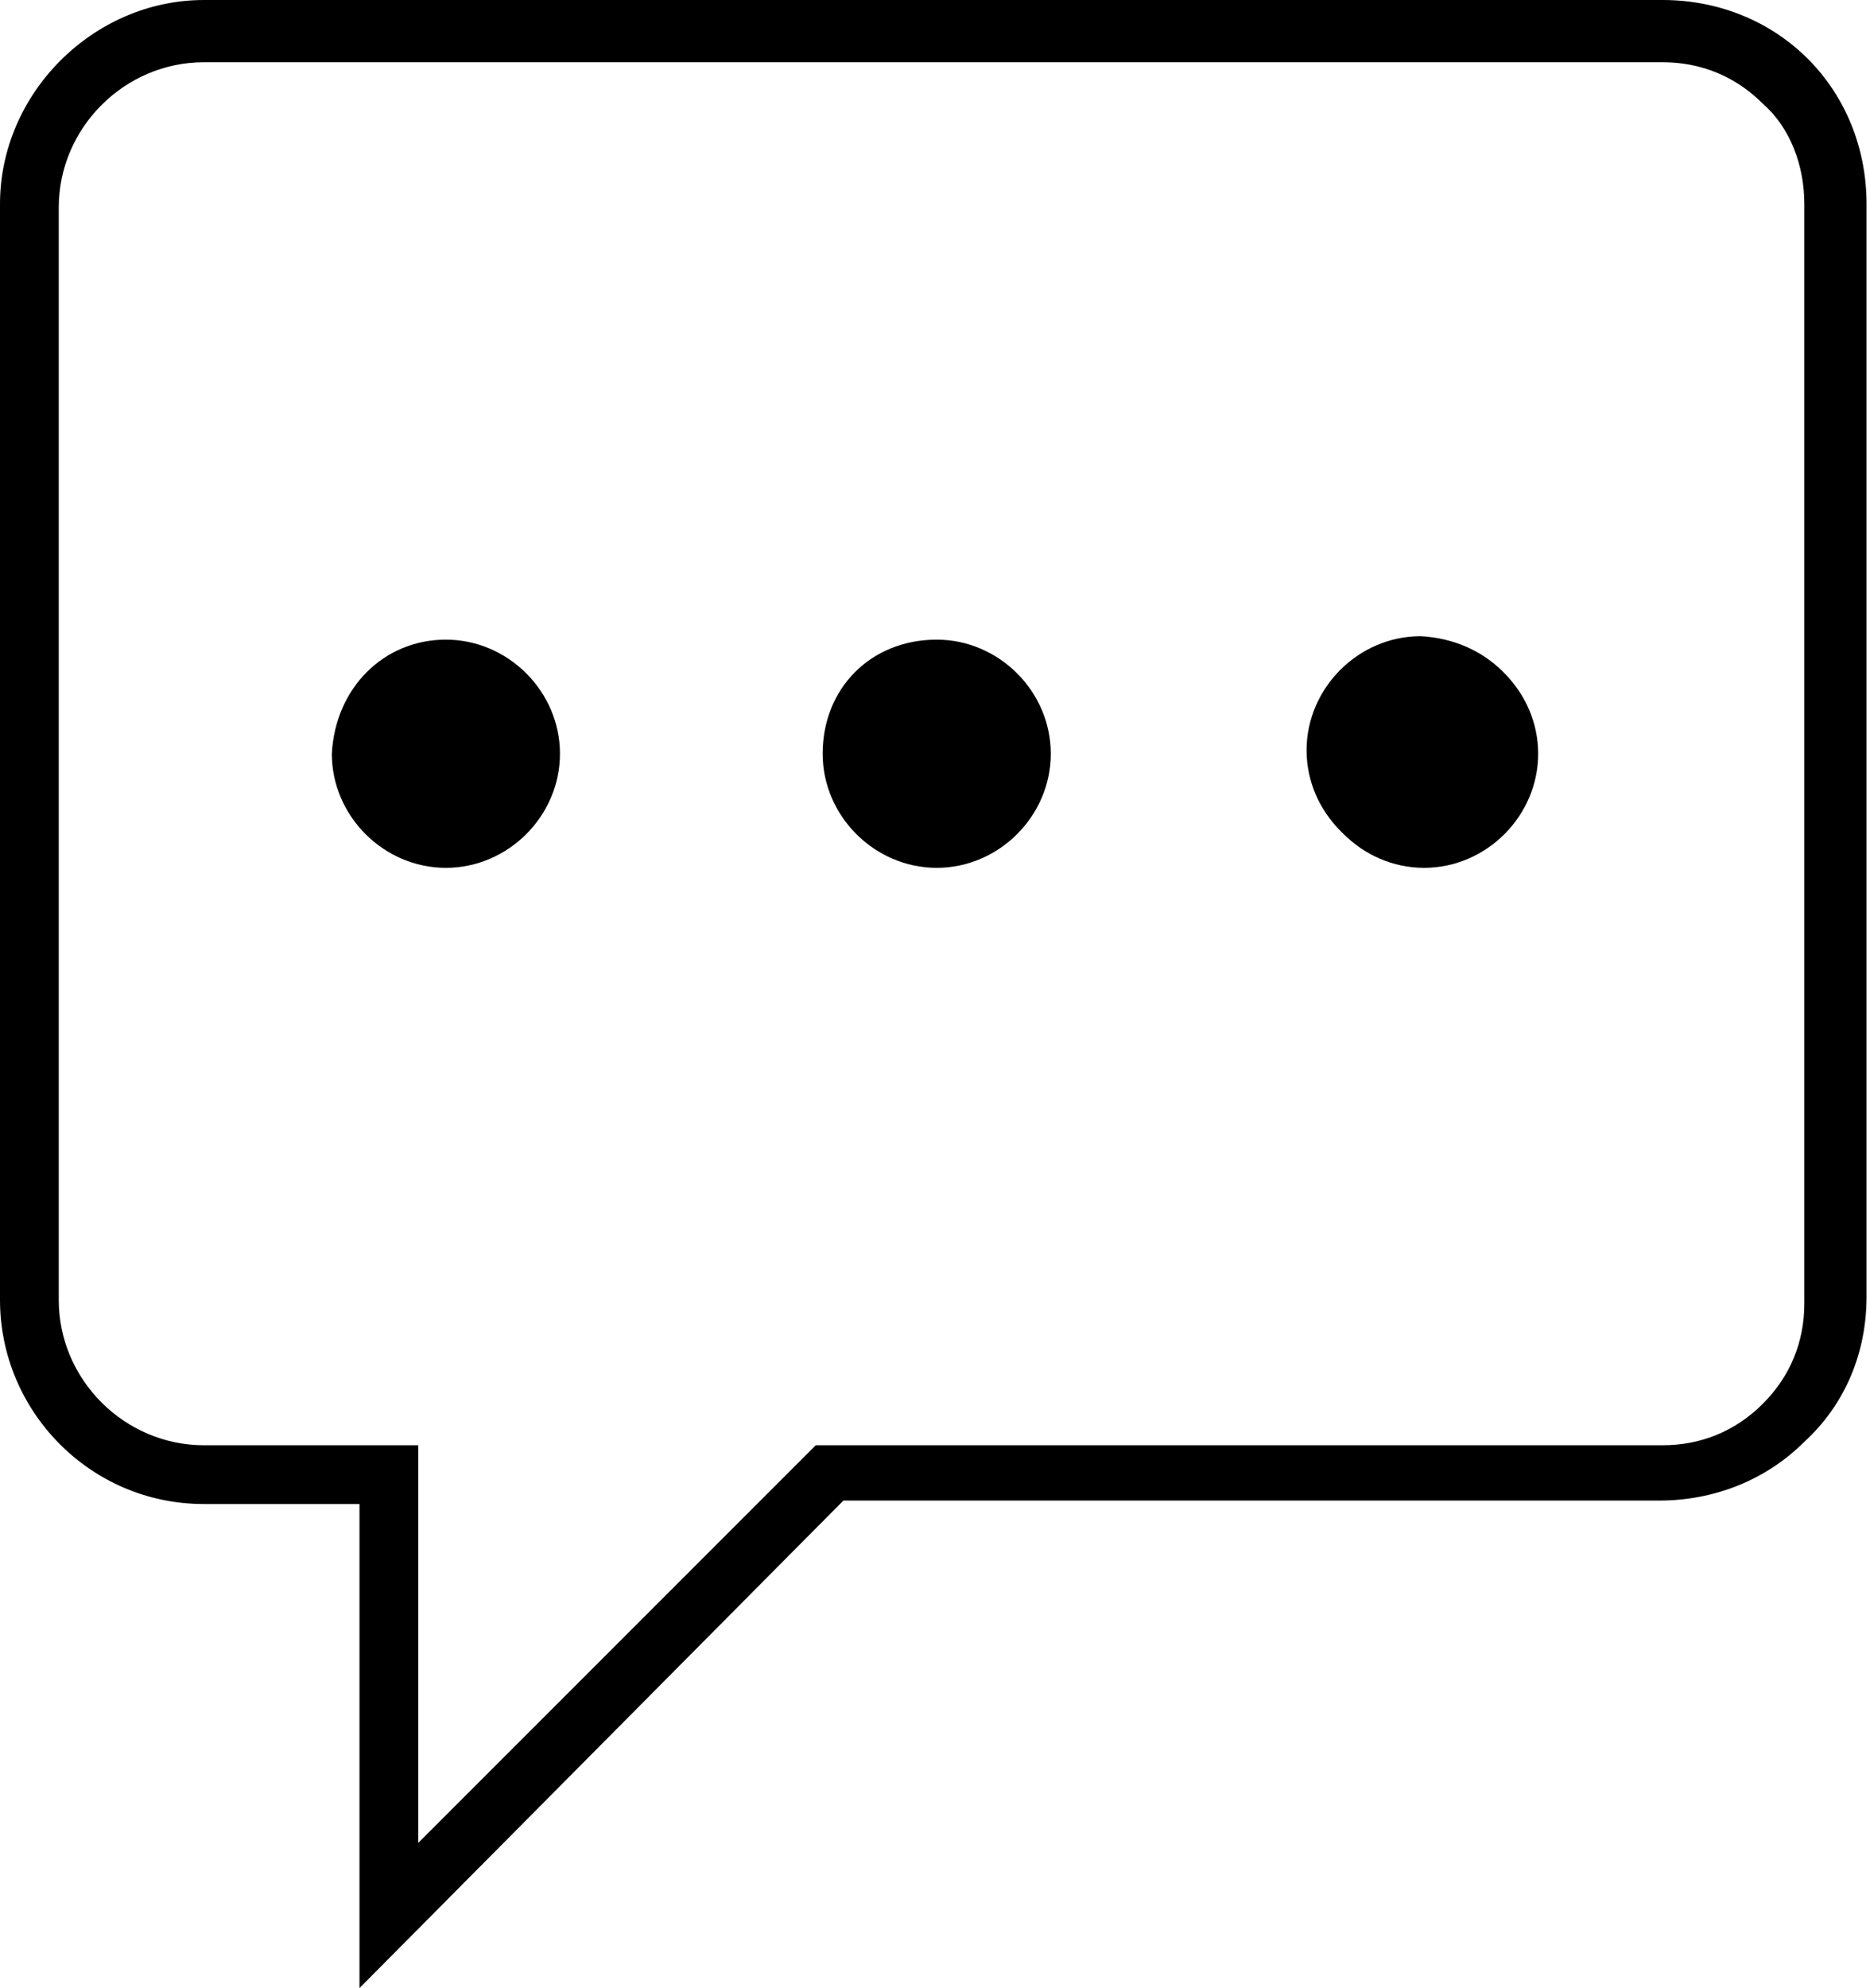 <svg xmlns="http://www.w3.org/2000/svg" viewBox="0 0 54.1 57.5" xml:space="preserve">
  <path d="M16.2 21.7c0 1.8-1.5 3.3-3.3 3.3-1.8 0-3.3-1.5-3.3-3.3 0-1.8 1.5-3.3 3.3-3.3 1.8.1 3.3 1.5 3.3 3.3z" fill="none"/>
  <path d="M12.9 18.5c1.8 0 3.3 1.5 3.3 3.3 0 1.8-1.5 3.3-3.3 3.3-1.8 0-3.3-1.5-3.3-3.3.1-1.9 1.5-3.3 3.3-3.3z"/>
  <path d="M30.3 21.7c0 1.8-1.5 3.3-3.3 3.3-1.8 0-3.3-1.5-3.3-3.3 0-1.8 1.5-3.3 3.3-3.3 1.9.1 3.3 1.5 3.3 3.3z" fill="none"/>
  <path d="M27.1 18.5c1.8 0 3.3 1.5 3.3 3.3 0 1.8-1.5 3.3-3.3 3.3-1.8 0-3.3-1.5-3.3-3.3 0-1.9 1.4-3.3 3.3-3.3z"/>
  <path d="M44.4 21.7c0 1.8-1.5 3.3-3.3 3.3-1.8 0-3.3-1.5-3.3-3.3 0-1.8 1.5-3.3 3.3-3.3 1.9.1 3.3 1.5 3.3 3.3z" fill="none"/>
  <path d="M41.2 20.2c-.8 0-1.5.7-1.5 1.5s.7 1.5 1.5 1.5 1.5-.7 1.5-1.5-.7-1.5-1.5-1.5m0-1.7c1.8 0 3.3 1.5 3.3 3.3 0 1.8-1.5 3.3-3.3 3.3-1.8 0-3.3-1.5-3.3-3.3 0-1.9 1.5-3.3 3.3-3.3z"/>
  <path d="M10.4 57.5v-14H5.9c-3.3 0-5.9-2.7-5.9-5.9V5.9C0 2.7 2.7 0 5.9 0h42.2c1.6 0 3.1.6 4.2 1.7S54 4.3 54 5.9v31.6c0 1.6-.6 3.1-1.8 4.2-1.1 1.1-2.6 1.7-4.2 1.7H24.4l-14 14.1zM5.9 1.8C3.6 1.8 1.7 3.7 1.7 6v31.6c0 2.3 1.9 4.2 4.2 4.2h6.2v11.5l11.5-11.5h24.5c1.1 0 2.1-.4 2.9-1.2.8-.8 1.2-1.8 1.2-2.9V5.9c0-1.1-.4-2.2-1.2-2.9-.8-.8-1.8-1.2-2.9-1.2V.9v.9H5.9z"/>
  <path d="M44.4 21.7c0 1.8-1.5 3.3-3.3 3.3-1.8 0-3.3-1.5-3.3-3.3 0-1.8 1.5-3.3 3.3-3.3 1.9.1 3.3 1.5 3.3 3.3z"/>
</svg>